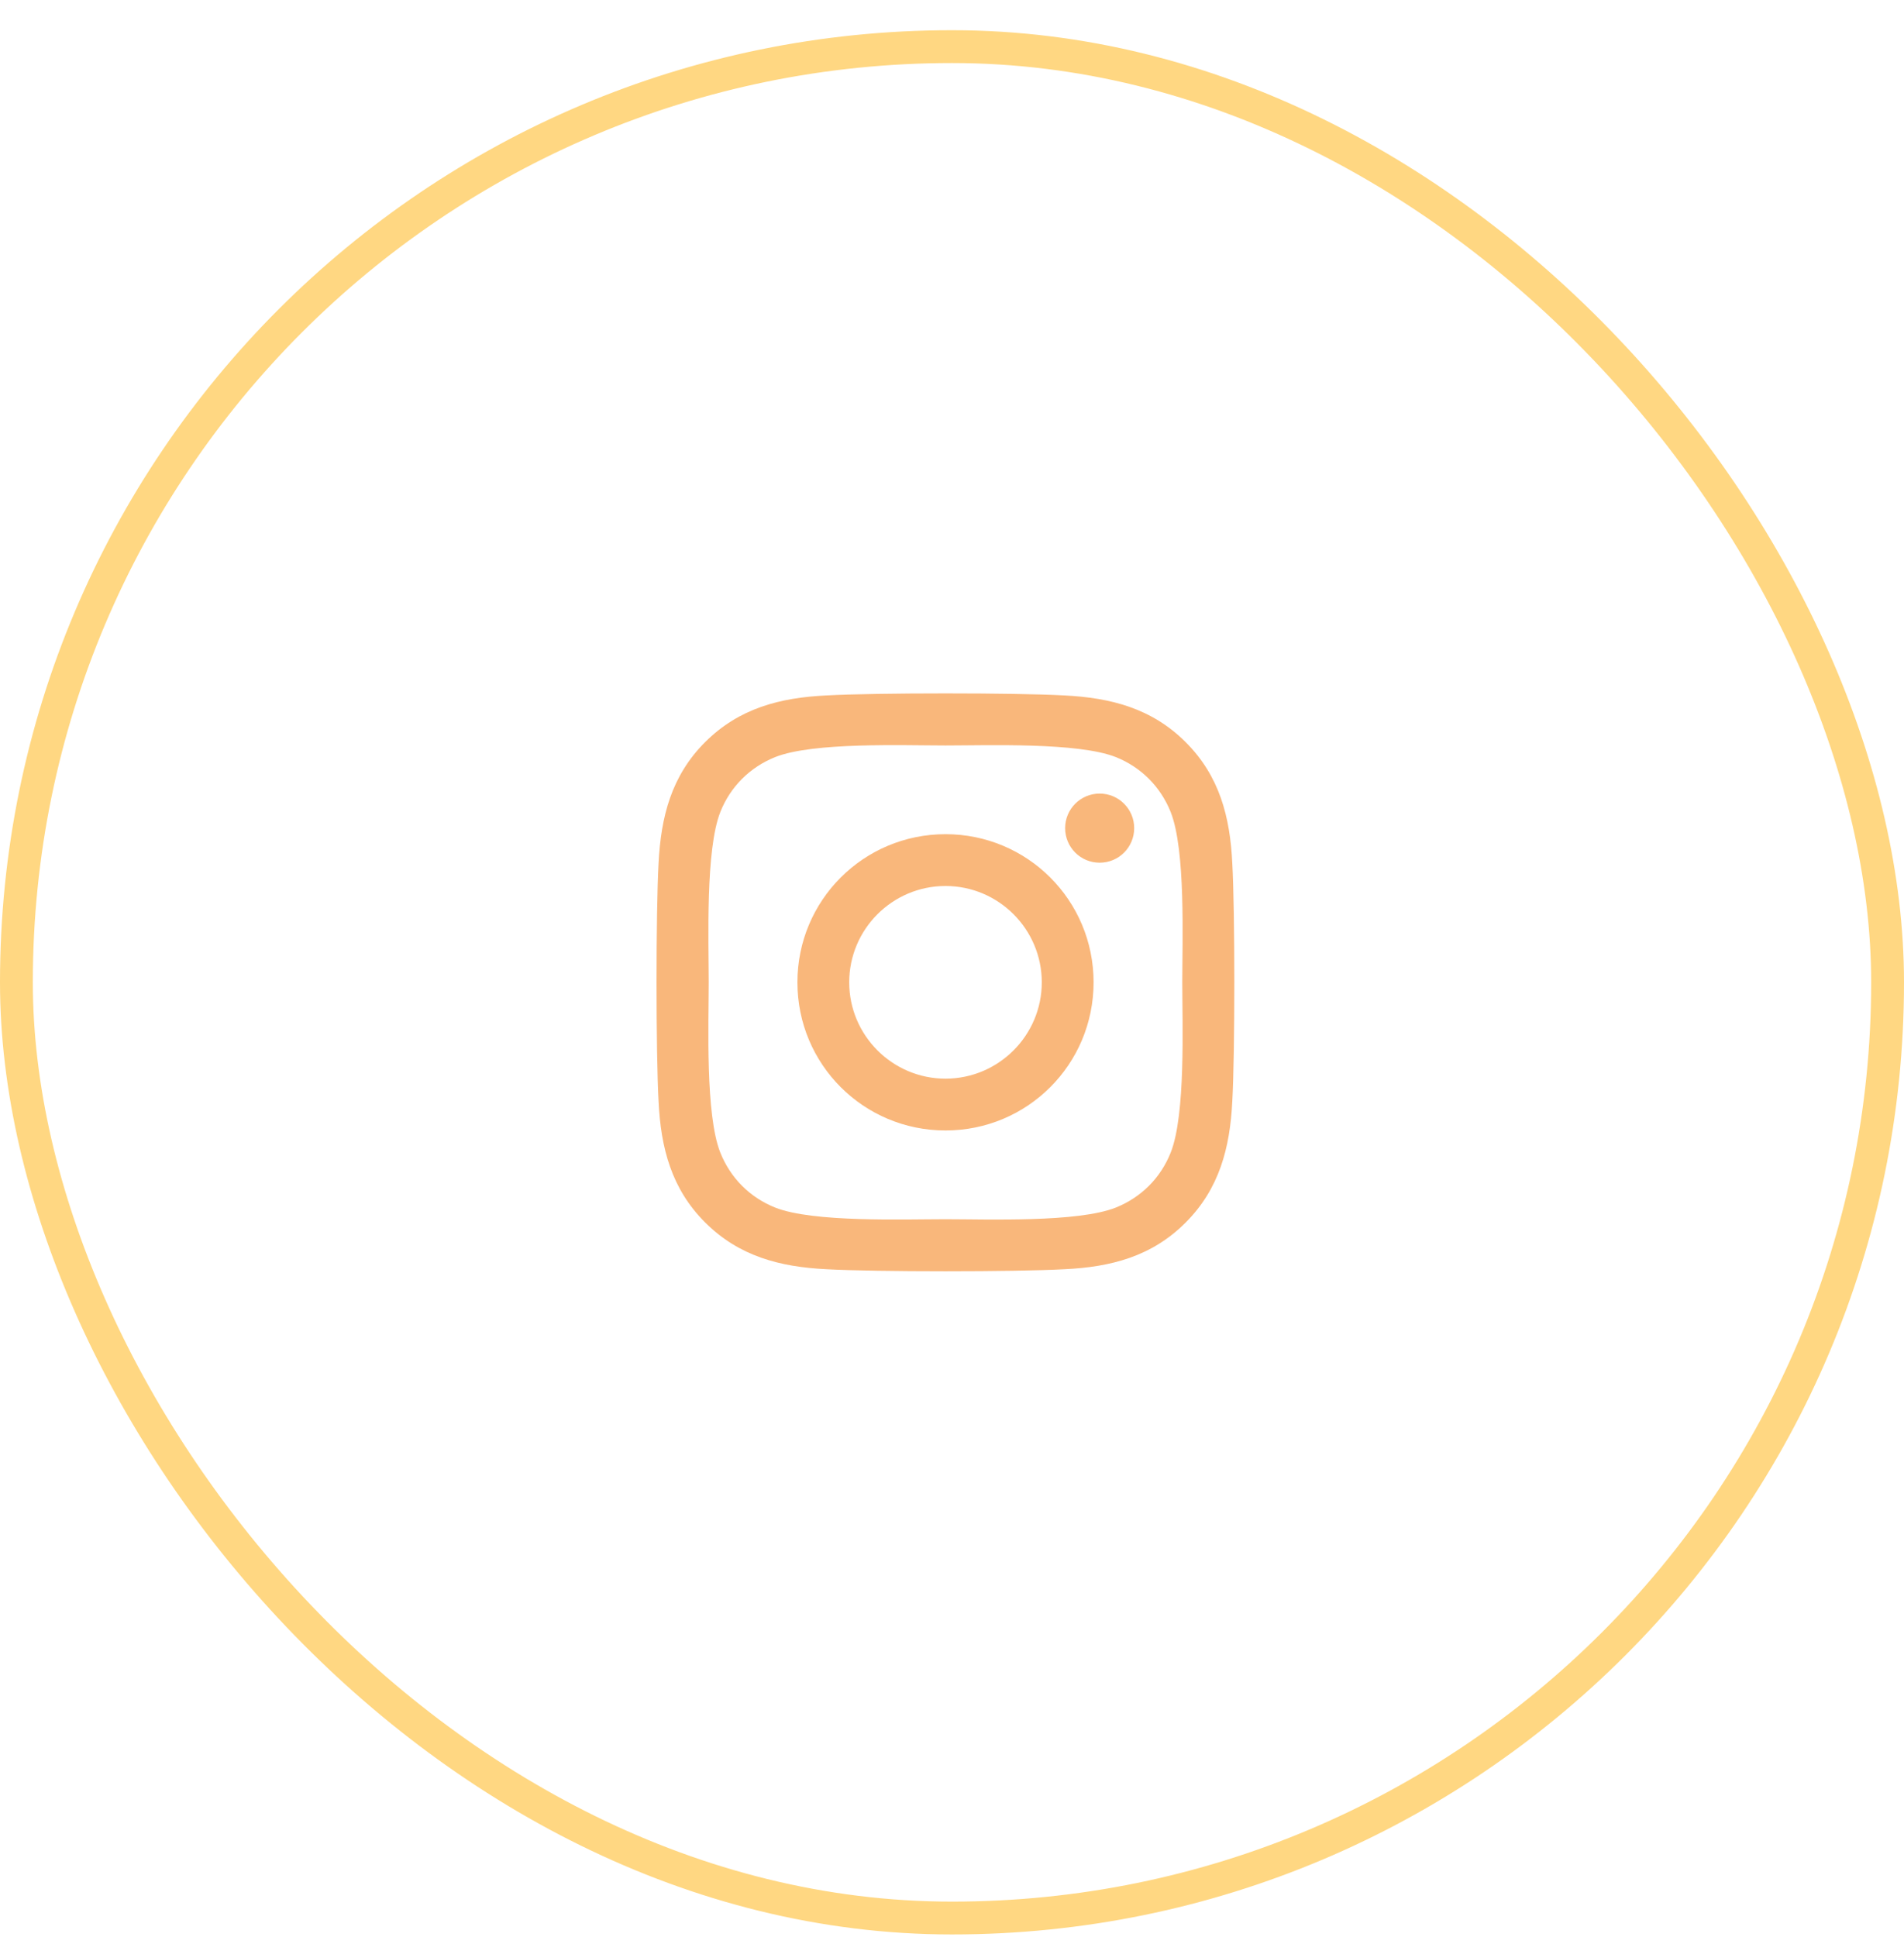 <svg width="58" height="59" viewBox="0 0 58 59" fill="none" xmlns="http://www.w3.org/2000/svg">
<rect x="0.5" y="1.42" width="57" height="57" rx="28.5" stroke="#FFD782"/>
<path d="M28.802 25.408C26.305 25.408 24.291 27.422 24.291 29.92C24.291 32.418 26.305 34.432 28.802 34.432C31.299 34.432 33.313 32.418 33.313 29.92C33.313 27.422 31.299 25.408 28.802 25.408ZM28.802 32.854C27.188 32.854 25.869 31.538 25.869 29.92C25.869 28.302 27.184 26.986 28.802 26.986C30.42 26.986 31.735 28.302 31.735 29.92C31.735 31.538 30.416 32.854 28.802 32.854ZM34.55 25.223C34.55 25.808 34.079 26.276 33.498 26.276C32.913 26.276 32.446 25.804 32.446 25.223C32.446 24.642 32.917 24.171 33.498 24.171C34.079 24.171 34.55 24.642 34.55 25.223ZM37.538 26.291C37.471 24.881 37.149 23.633 36.117 22.604C35.088 21.575 33.84 21.253 32.43 21.182C30.977 21.099 26.623 21.099 25.17 21.182C23.764 21.249 22.516 21.571 21.483 22.6C20.451 23.629 20.133 24.878 20.062 26.287C19.979 27.741 19.979 32.096 20.062 33.549C20.129 34.959 20.451 36.208 21.483 37.237C22.516 38.266 23.761 38.588 25.17 38.658C26.623 38.741 30.977 38.741 32.43 38.658C33.84 38.592 35.088 38.27 36.117 37.237C37.145 36.208 37.468 34.959 37.538 33.549C37.621 32.096 37.621 27.744 37.538 26.291ZM35.661 35.108C35.355 35.878 34.762 36.471 33.989 36.781C32.83 37.24 30.082 37.135 28.802 37.135C27.522 37.135 24.77 37.237 23.615 36.781C22.846 36.475 22.253 35.882 21.943 35.108C21.483 33.95 21.589 31.2 21.589 29.92C21.589 28.64 21.487 25.887 21.943 24.732C22.249 23.962 22.842 23.369 23.615 23.059C24.773 22.6 27.522 22.706 28.802 22.706C30.082 22.706 32.834 22.604 33.989 23.059C34.758 23.366 35.351 23.959 35.661 24.732C36.121 25.891 36.015 28.64 36.015 29.92C36.015 31.2 36.121 33.953 35.661 35.108Z" fill="#F9B77B"/>
</svg>
